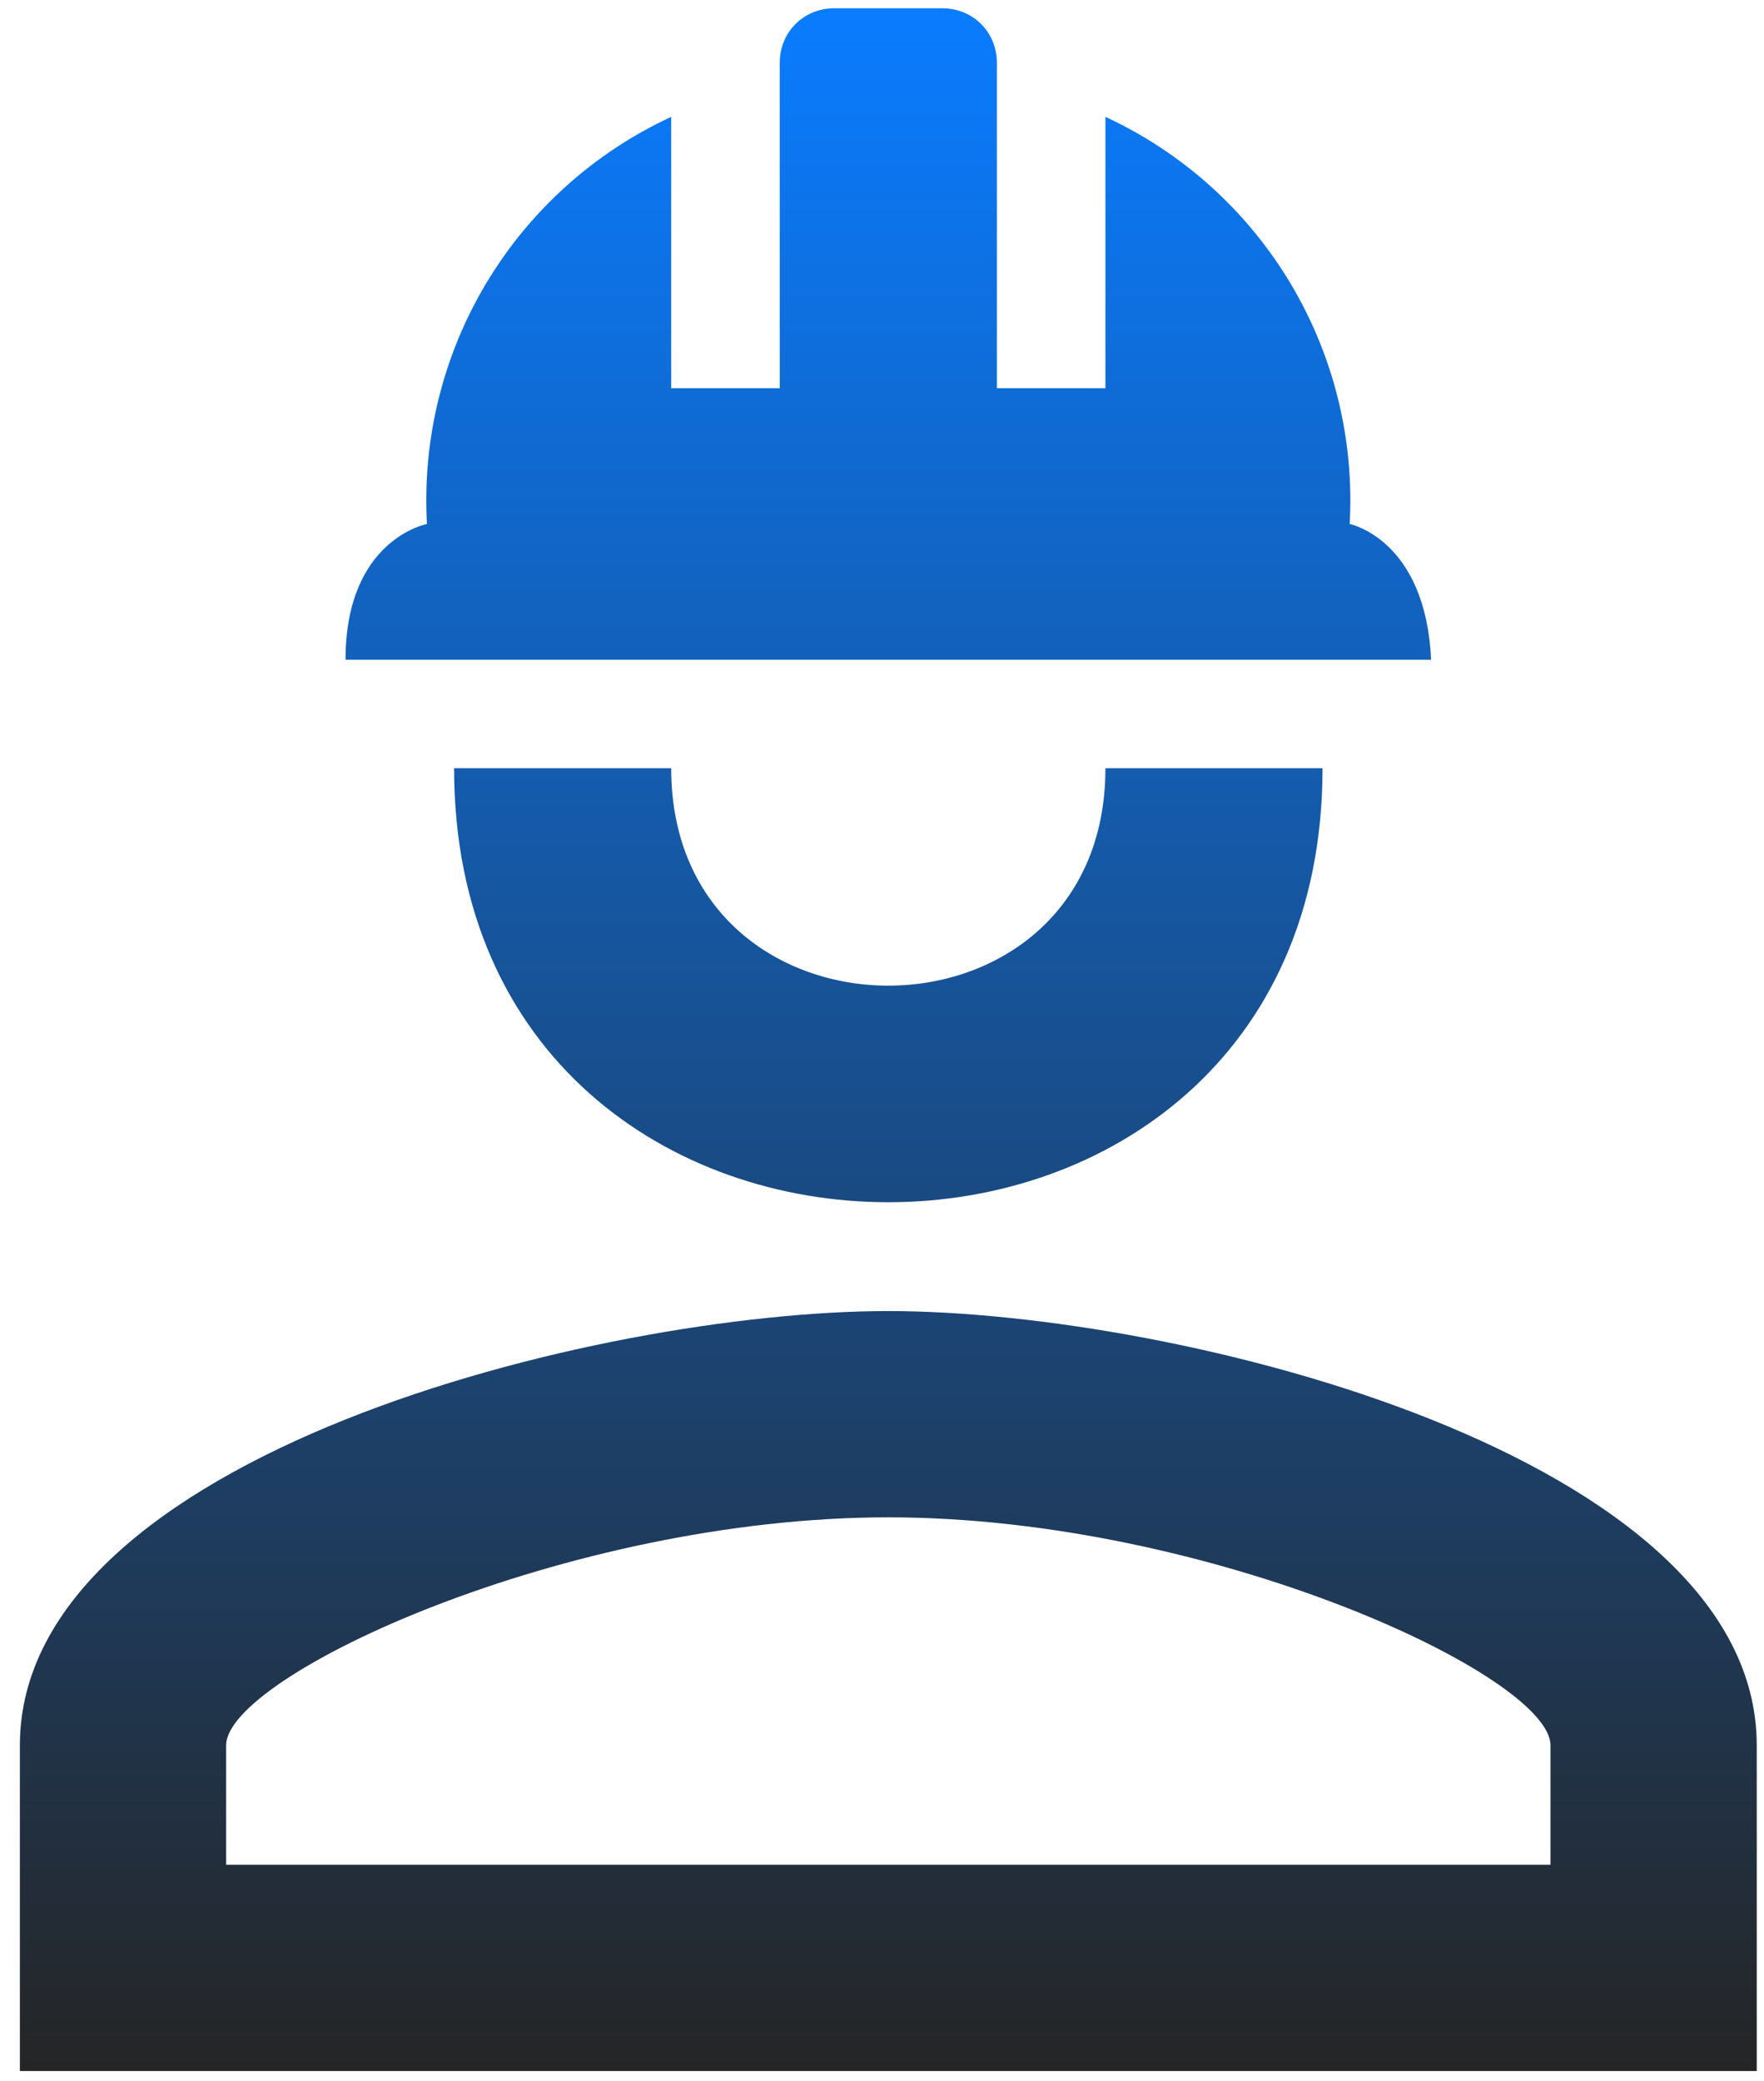 <svg width="78" height="92" viewBox="0 0 78 92" fill="none" xmlns="http://www.w3.org/2000/svg">
<path d="M58.479 33.967C58.479 59.551 20.079 59.551 20.079 33.967H29.679C29.679 46.783 48.879 46.783 48.879 33.967M77.679 77.167V91.567H0.879V77.167C0.879 64.351 26.463 57.967 39.279 57.967C52.095 57.967 77.679 64.351 77.679 77.167ZM68.559 77.167C68.559 74.095 53.535 67.087 39.279 67.087C25.023 67.087 9.999 74.095 9.999 77.167V82.447H68.559M41.679 0.367C43.023 0.367 44.079 1.423 44.079 2.767V17.167H48.879V5.167C52.276 6.739 55.122 9.296 57.048 12.506C58.974 15.716 59.89 19.43 59.679 23.167C59.679 23.167 63.039 23.839 63.279 29.167H15.279C15.279 23.839 18.879 23.167 18.879 23.167C18.668 19.43 19.584 15.716 21.51 12.506C23.436 9.296 26.282 6.739 29.679 5.167V17.167H34.479V2.767C34.479 1.423 35.535 0.367 36.879 0.367" fill="url(#paint0_linear_1011_11926)"/>
<defs>
<linearGradient id="paint0_linear_1011_11926" x1="39.279" y1="0.367" x2="39.279" y2="91.567" gradientUnits="userSpaceOnUse">
<stop stop-color="#0A7CFF"/>
<stop offset="1" stop-color="#252525"/>
</linearGradient>
</defs>
</svg>
